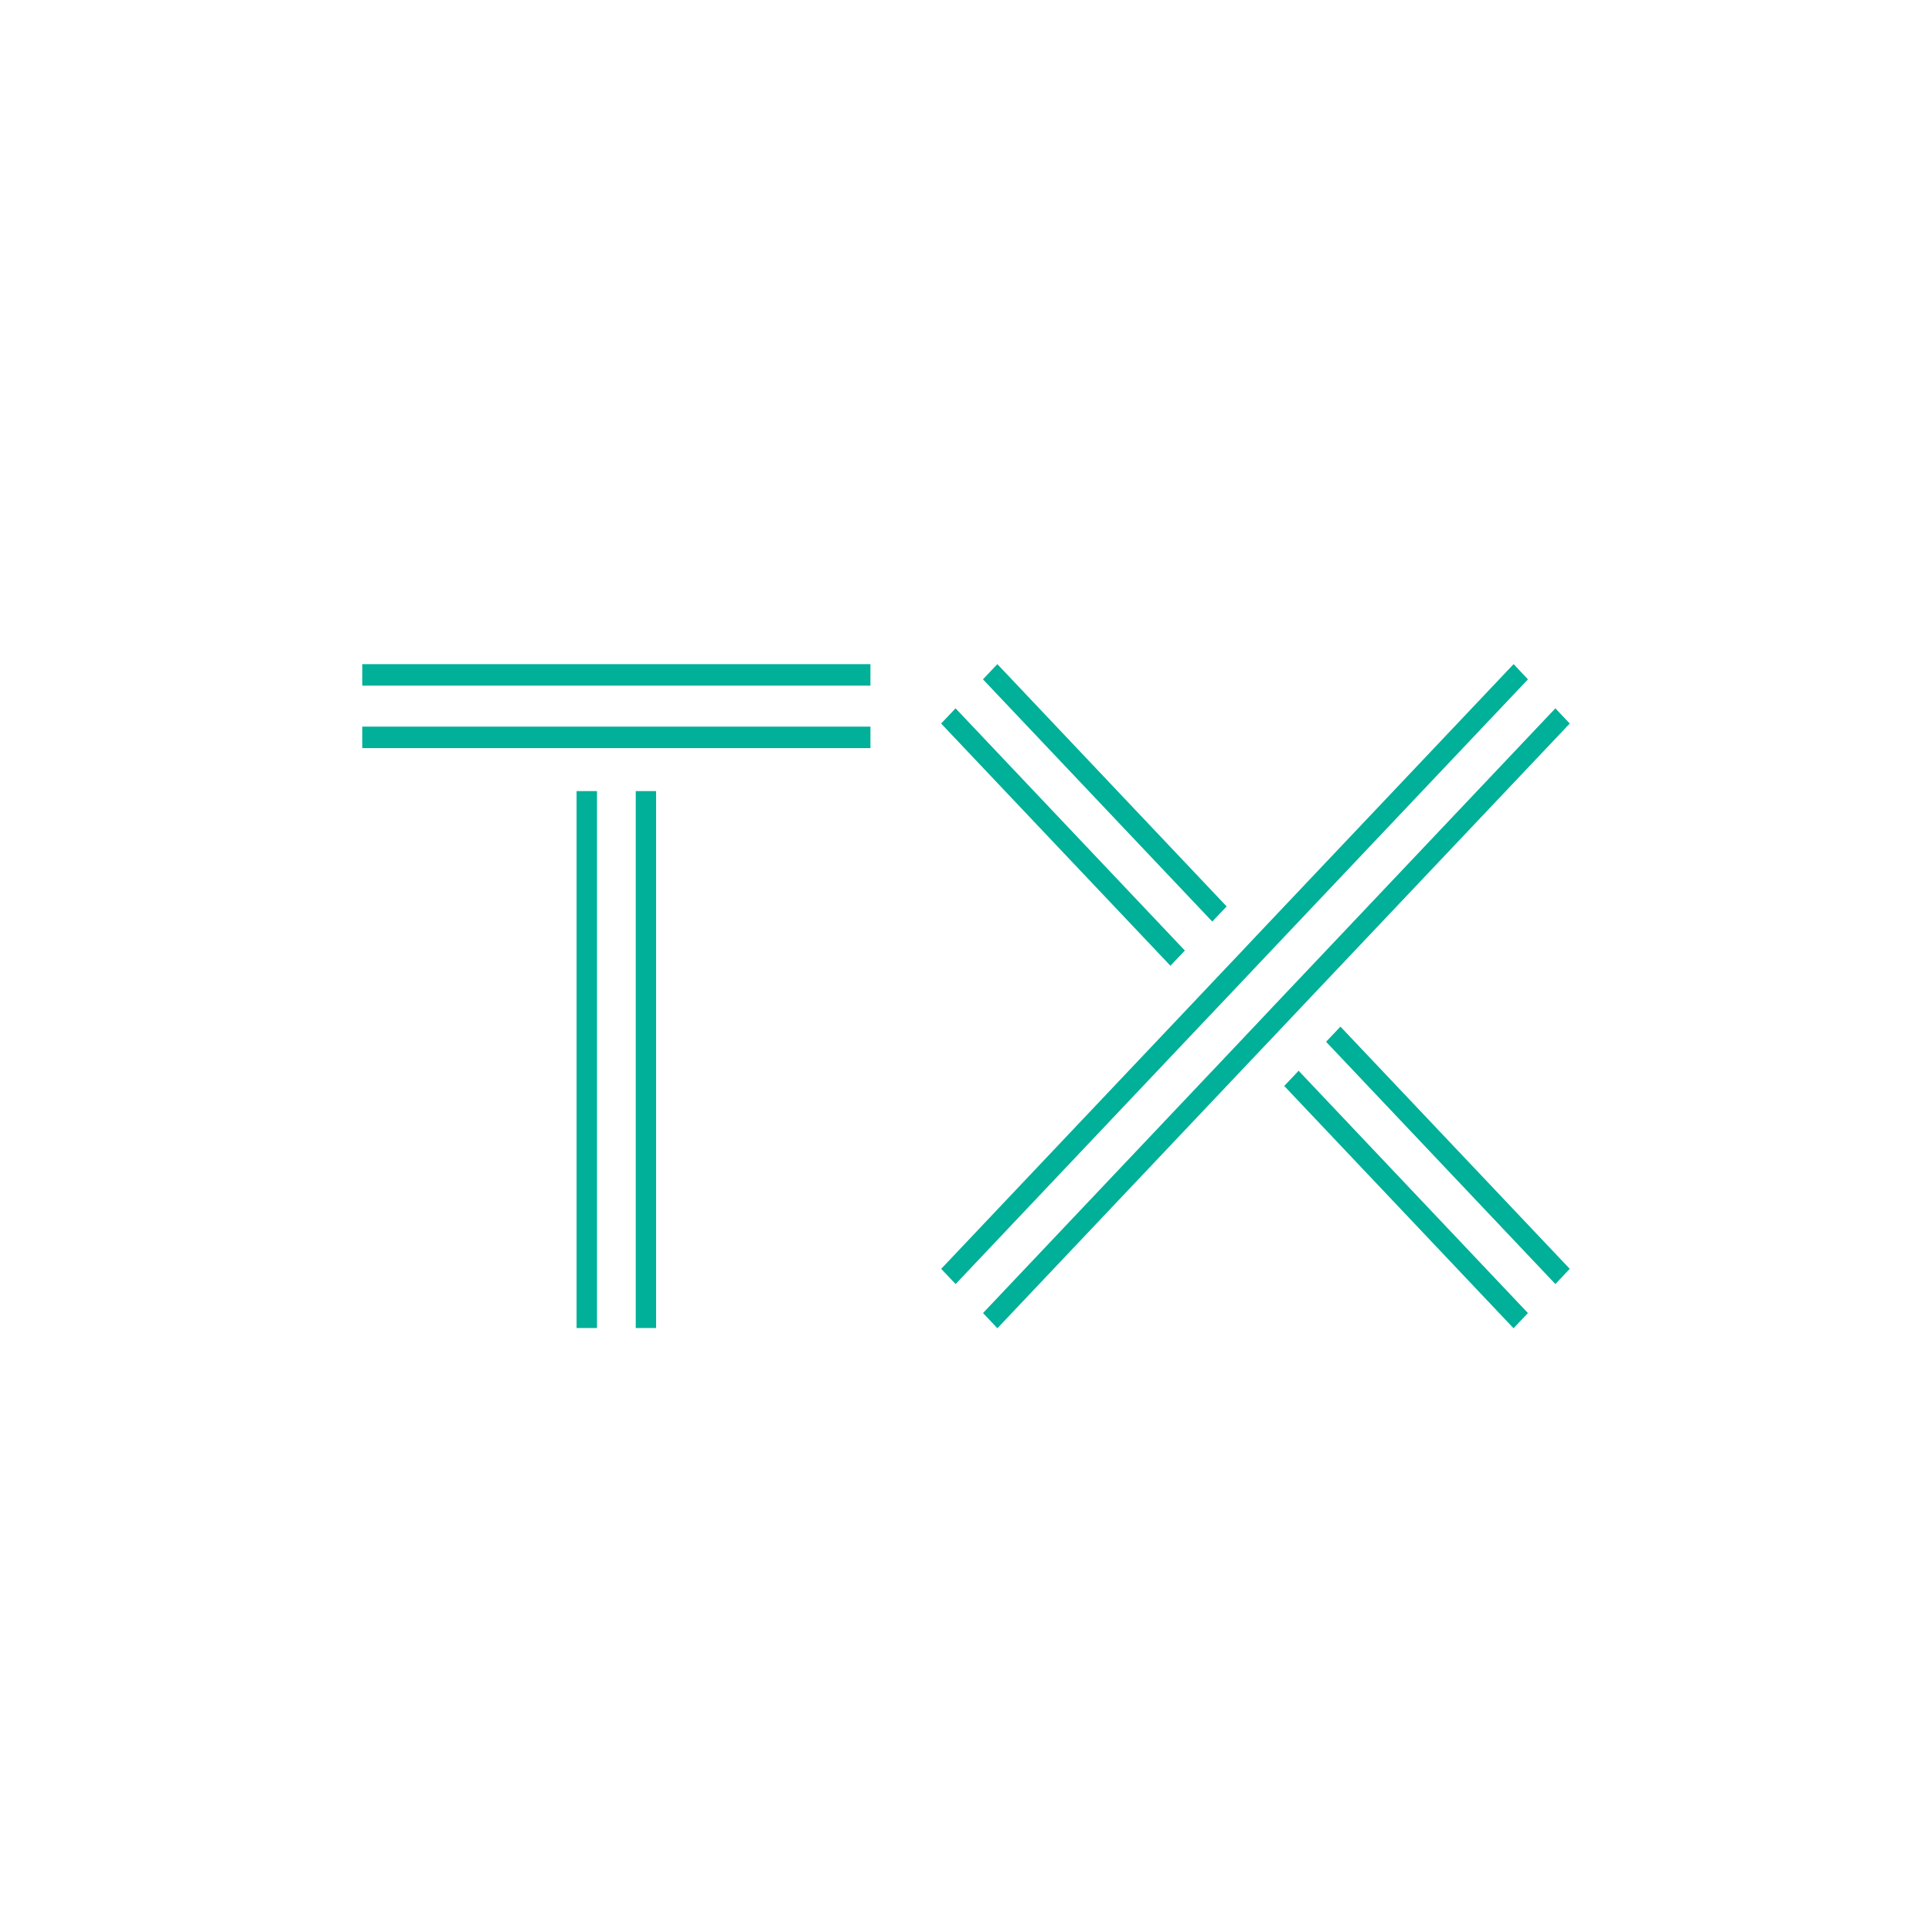 <svg height="32" width="32" xmlns="http://www.w3.org/2000/svg"><path d="M6 12.391v-.356h8.417v.356zm0-1.035V11h8.417v.356zm3.55 10.64v-8.893h.338v8.893zm.98 0v-8.893h.337v8.893zm15.232-.728l-3.798-4.013.238-.251L26 21.016zM16.519 11l3.798 4.013-.238.251-3.798-4.012zm8.55 11l-3.798-4.013.238-.252 3.798 4.013zm-9.242-10.268l3.798 4.012-.239.252-3.798-4.012zm5.421 4.768l.239-.252 4.275-4.516.238.252-4.275 4.516-.238.252-.454.48-.239.252L16.52 22l-.238-.252 4.275-4.516.238-.252zm-.454-.984L25.07 11l.238.252-4.275 4.516-.238.252-.454.48-.239.252-4.274 4.516-.239-.252 4.275-4.516.238-.252.455-.48z" fill="#00b098" fill-rule="nonzero"/></svg>
